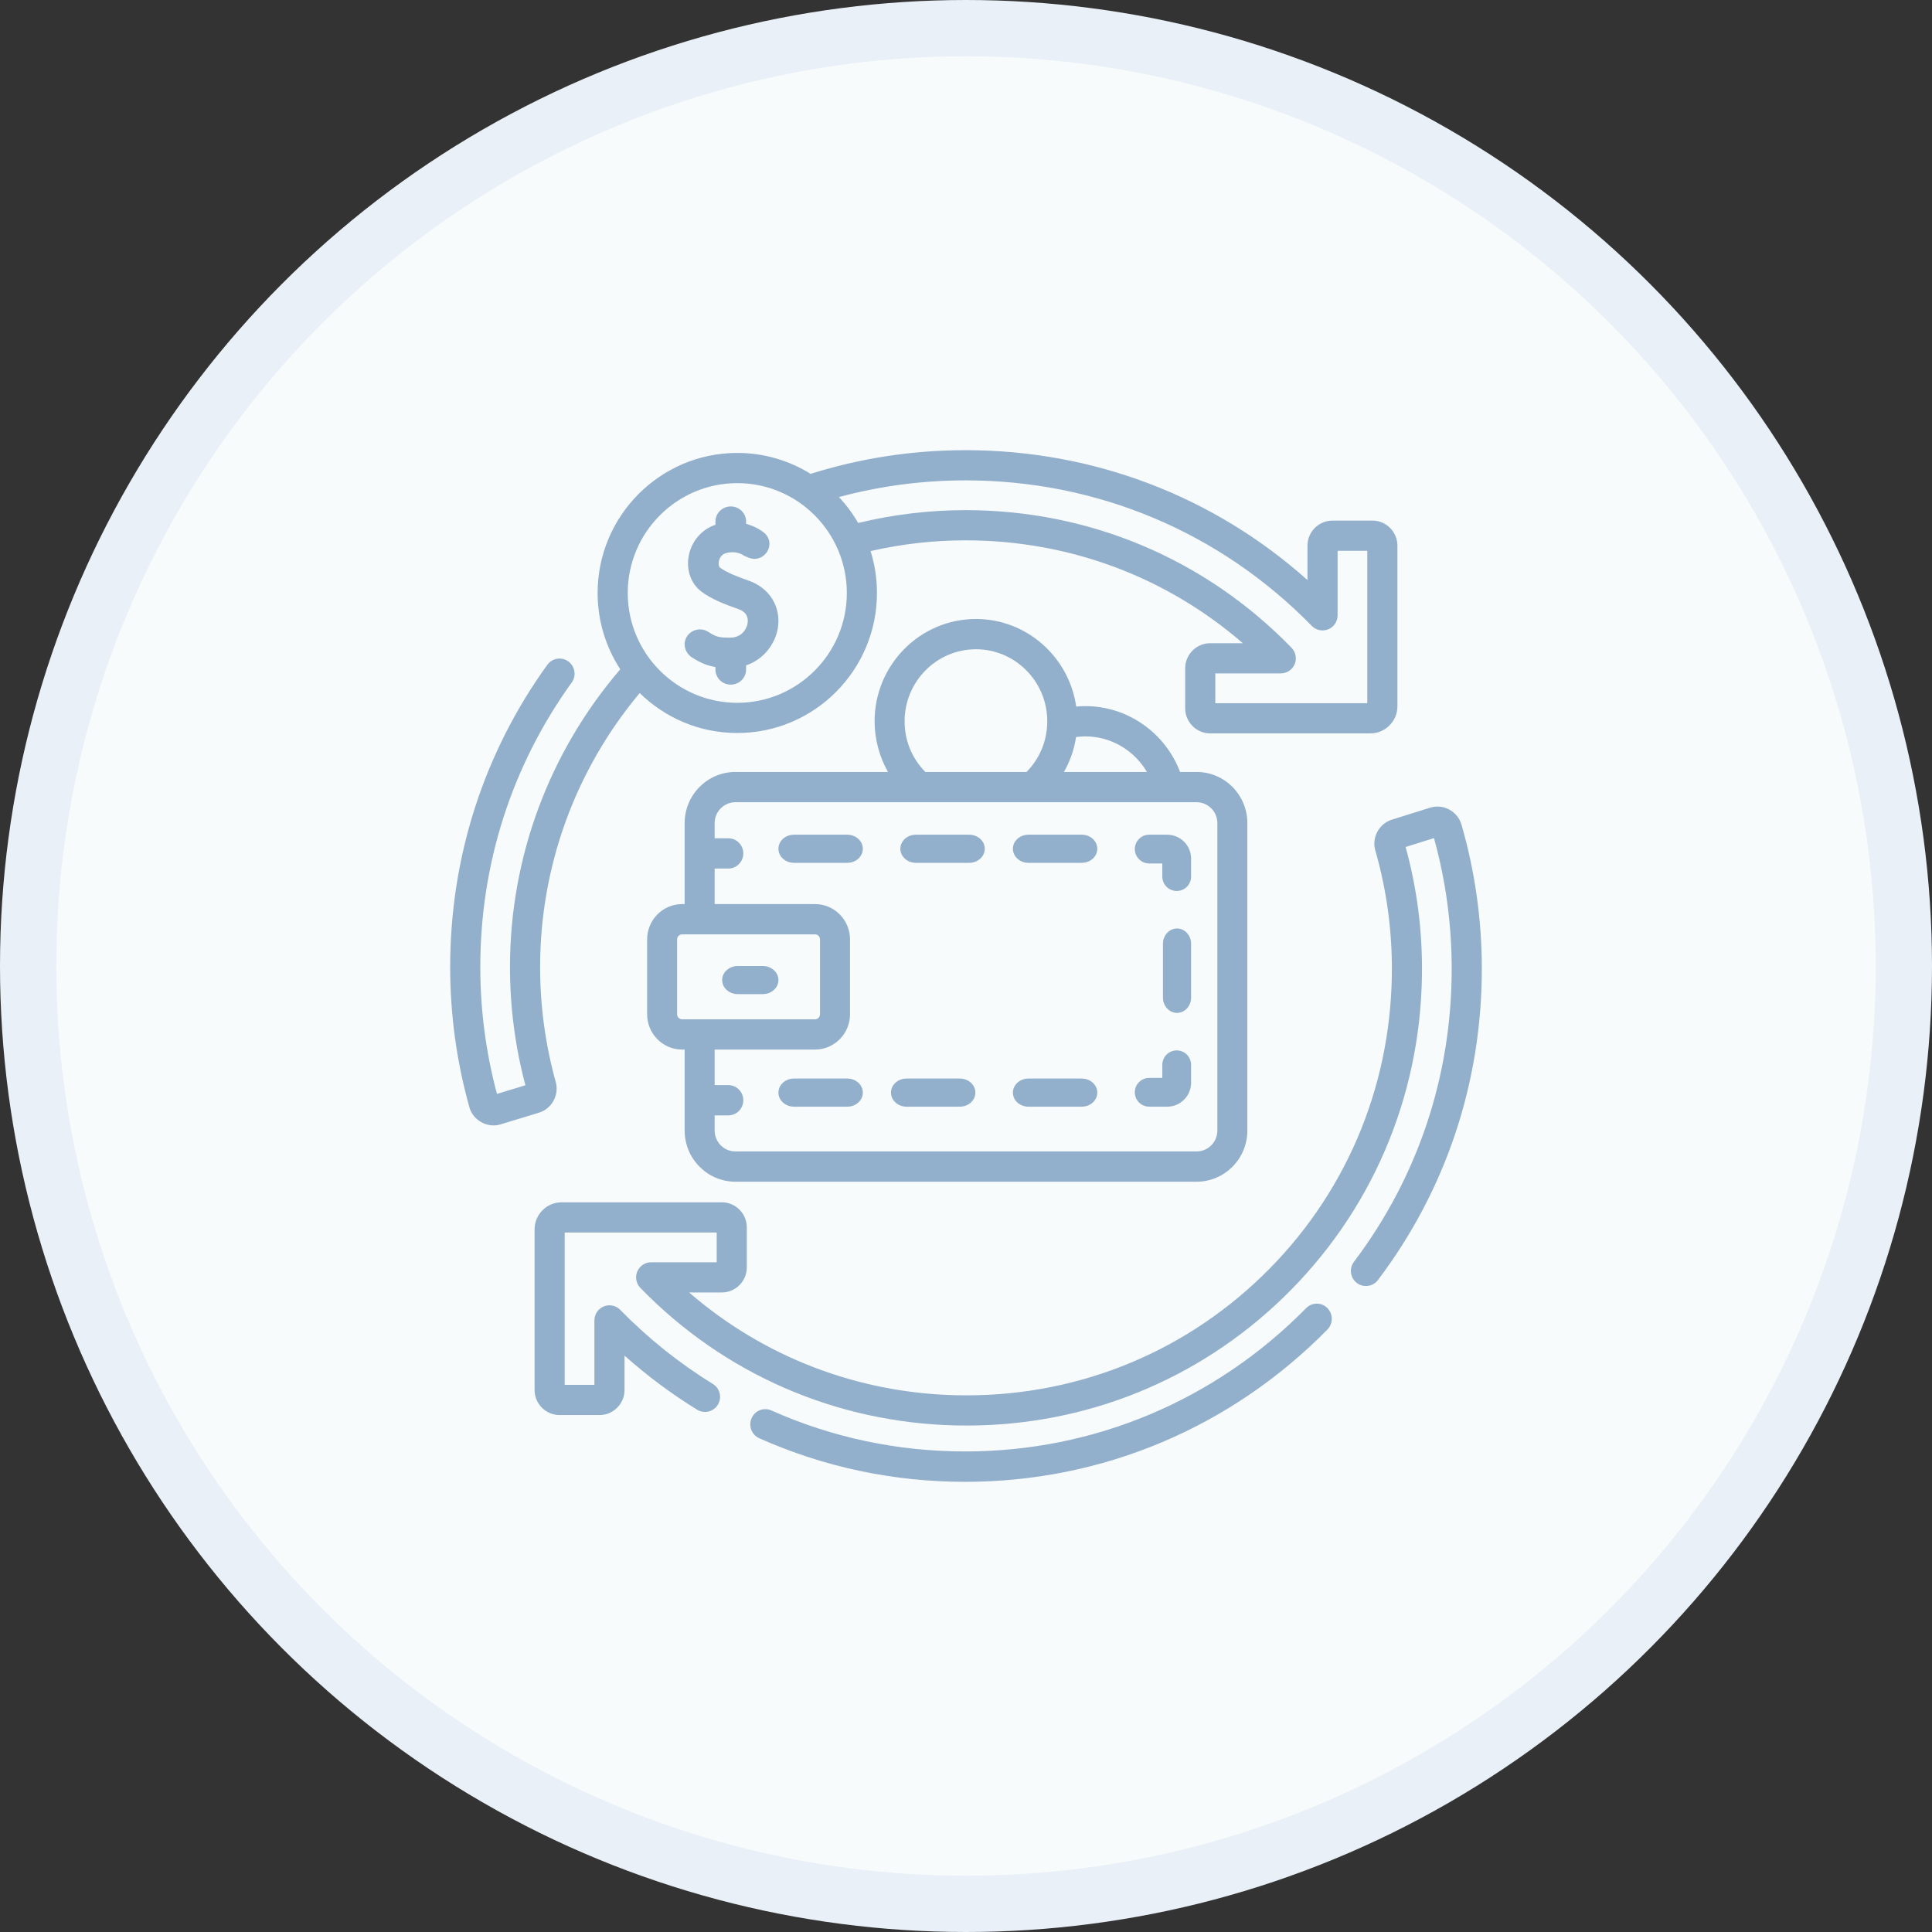 <?xml version="1.0" encoding="UTF-8"?>
<svg width="206px" height="206px" viewBox="0 0 206 206" version="1.1" xmlns="http://www.w3.org/2000/svg" xmlns:xlink="http://www.w3.org/1999/xlink">
    <rect x="0" y="0" width="206" height="206" fill="#333333" stroke="none"/>
    <!-- Generator: Sketch 58 (84663) - https://sketch.com -->
    <title>Group 2</title>
    <desc>Created with Sketch.</desc>
    <g id="Page-1" stroke="none" stroke-width="1" fill="none" fill-rule="evenodd">
        <g id="Group-2" transform="translate(3, 3)">
            <circle id="Oval" stroke="#E9F0F7" stroke-width="6" fill="#F7FBFC" cx="100" cy="100" r="100"></circle>
            <g id="006-cash-back" transform="translate(45, 45)" fill="#92AFCC" fill-rule="nonzero">
                <path d="M11.257,67.368 C10.151,63.396 9.59,59.27 9.59,55.104 C9.59,44.389 13.35,34.084 20.209,25.895 C22.896,28.53 26.568,30.158 30.613,30.158 C38.825,30.158 45.506,23.459 45.506,15.226 C45.506,13.671 45.267,12.171 44.825,10.76 C48.134,10.001 51.537,9.615 54.959,9.615 C65.965,9.615 76.319,13.483 84.519,20.583 L81.039,20.583 C79.568,20.583 78.371,21.783 78.371,23.258 L78.371,27.522 C78.371,28.997 79.568,30.197 81.039,30.197 L98.119,30.197 C99.708,30.197 101,28.901 101,27.308 L101,10.184 C101,8.708 99.803,7.508 98.331,7.508 L94.079,7.508 C92.607,7.508 91.41,8.708 91.41,10.184 L91.41,13.85 C81.377,4.891 68.574,0 54.959,0 C49.31,0 43.752,0.851 38.432,2.525 C36.158,1.113 33.479,0.294 30.613,0.294 C22.402,0.294 15.721,6.993 15.721,15.226 C15.721,18.227 16.612,21.021 18.137,23.364 C10.546,32.205 6.378,43.428 6.378,55.104 C6.378,59.382 6.931,63.621 8.022,67.715 L4.99,68.637 C3.81,64.245 3.211,59.695 3.211,55.104 C3.211,44.098 6.582,33.611 12.959,24.775 C13.478,24.054 13.317,23.048 12.599,22.526 C11.881,22.005 10.877,22.167 10.357,22.887 C3.581,32.276 0,43.416 0,55.104 C0,60.175 0.688,65.199 2.044,70.039 C2.406,71.453 4.009,72.334 5.39,71.88 L9.46,70.642 C10.837,70.223 11.643,68.755 11.257,67.368 L11.257,67.368 Z M91.869,18.736 C92.325,19.203 93.019,19.347 93.623,19.1 C94.227,18.852 94.622,18.263 94.622,17.609 L94.622,10.728 L97.788,10.728 L97.788,26.977 L81.582,26.977 L81.582,23.802 L88.563,23.802 C89.209,23.802 89.791,23.415 90.042,22.818 C90.293,22.222 90.164,21.533 89.713,21.069 C80.519,11.606 68.177,6.395 54.959,6.395 C51.087,6.395 47.237,6.856 43.504,7.764 C42.925,6.763 42.234,5.835 41.448,4.998 C45.827,3.819 50.36,3.22 54.959,3.22 C68.983,3.22 82.091,8.73 91.869,18.736 Z M30.613,3.514 C37.054,3.514 42.294,8.768 42.294,15.226 C42.294,21.684 37.054,26.938 30.613,26.938 C24.173,26.938 18.933,21.684 18.933,15.226 C18.933,8.768 24.173,3.514 30.613,3.514 Z" id="Shape"></path>
                <path d="M91.276,91.474 C81.564,101.332 68.651,106.761 54.916,106.761 C47.713,106.761 40.756,105.289 34.237,102.387 C33.43,102.028 32.489,102.401 32.135,103.22 C31.781,104.039 32.148,104.994 32.955,105.354 C39.88,108.437 47.269,110 54.916,110 C69.503,110 83.218,104.234 93.533,93.765 C94.156,93.132 94.156,92.107 93.533,91.474 C92.91,90.842 91.899,90.842 91.276,91.474 Z" id="Path"></path>
                <path d="M107.834,39.937 C107.632,39.238 107.169,38.664 106.53,38.32 C105.894,37.977 105.163,37.907 104.472,38.123 L100.413,39.394 C99.039,39.824 98.245,41.298 98.643,42.681 C99.878,46.978 100.471,51.45 100.405,55.972 C100.229,68.22 95.312,79.62 86.561,88.073 C77.798,96.538 66.229,101.045 53.988,100.768 C43.383,100.527 33.399,96.665 25.475,89.809 L28.961,89.809 C30.432,89.809 31.629,88.609 31.629,87.134 L31.629,82.871 C31.629,81.396 30.432,80.196 28.961,80.196 L11.881,80.196 C10.292,80.196 9,81.492 9,83.085 L9,100.206 C9,101.681 10.197,102.881 11.669,102.881 L15.921,102.881 C17.393,102.881 18.59,101.681 18.59,100.206 L18.59,96.544 C21.001,98.693 23.594,100.624 26.331,102.309 C27.087,102.774 28.076,102.537 28.54,101.779 C29.004,101.022 28.767,100.031 28.011,99.566 C24.423,97.357 21.099,94.698 18.131,91.662 C17.674,91.194 16.981,91.051 16.377,91.298 C15.773,91.545 15.378,92.134 15.378,92.788 L15.378,99.662 L12.211,99.662 L12.211,83.416 L28.418,83.416 L28.418,86.59 L21.43,86.59 C20.784,86.59 20.201,86.978 19.95,87.574 C19.699,88.17 19.829,88.859 20.279,89.323 C29.183,98.489 41.129,103.697 53.916,103.987 C54.297,103.996 54.678,104 55.058,104 C67.738,104 79.678,99.192 88.79,90.391 C98.162,81.339 103.427,69.131 103.616,56.019 C103.684,51.361 103.098,46.752 101.874,42.309 L104.899,41.363 C106.153,45.88 106.788,50.567 106.788,55.3 C106.788,66.713 103.184,77.515 96.365,86.539 C95.83,87.248 95.968,88.258 96.675,88.795 C97.382,89.331 98.389,89.192 98.925,88.483 C106.17,78.895 110,67.42 110,55.299 C110,50.077 109.271,44.909 107.834,39.937 L107.834,39.937 Z" id="Path"></path>
                <path d="M30.41,78 L79.59,78 C82.573,78 85,75.551 85,72.541 L85,39.769 C85,36.759 82.573,34.31 79.59,34.31 L77.825,34.31 C76.246,30.132 72.224,27.29 67.729,27.29 C67.401,27.29 67.075,27.309 66.75,27.338 C65.995,22.065 61.489,18 56.059,18 C50.101,18 45.255,22.891 45.255,28.903 C45.255,30.81 45.759,32.675 46.682,34.31 L30.41,34.31 C27.427,34.31 25,36.759 25,39.769 L25,48.399 L24.731,48.399 C22.674,48.399 21,50.088 21,52.164 L21,60.146 C21,62.222 22.674,63.911 24.731,63.911 L25,63.911 L25,72.541 C25,75.551 27.427,78 30.41,78 Z M74.289,34.31 L65.445,34.31 C66.097,33.162 66.535,31.905 66.736,30.585 C67.064,30.542 67.396,30.517 67.729,30.517 C70.462,30.517 72.946,32.009 74.289,34.31 L74.289,34.31 Z M48.452,28.904 C48.452,24.671 51.864,21.227 56.059,21.227 C60.253,21.227 63.665,24.671 63.665,28.904 C63.665,30.951 62.88,32.863 61.455,34.31 L50.662,34.31 C49.236,32.863 48.452,30.955 48.452,28.904 Z M28.198,44.609 L29.656,44.609 C30.539,44.609 31.255,43.886 31.255,42.995 C31.255,42.104 30.539,41.382 29.656,41.382 L28.198,41.382 L28.198,39.769 C28.198,38.538 29.19,37.537 30.41,37.537 L79.59,37.537 C80.81,37.537 81.802,38.538 81.802,39.769 L81.802,72.54 C81.802,73.771 80.81,74.772 79.59,74.772 L30.41,74.772 C29.19,74.772 28.198,73.771 28.198,72.54 L28.198,70.928 L29.656,70.928 C30.539,70.928 31.255,70.205 31.255,69.314 C31.255,68.423 30.539,67.7 29.656,67.7 L28.198,67.7 L28.198,63.91 L38.903,63.91 C40.96,63.91 42.633,62.221 42.633,60.145 L42.633,52.163 C42.633,50.087 40.96,48.398 38.903,48.398 L28.198,48.398 L28.198,44.609 Z M24.198,60.146 L24.198,52.164 C24.198,51.867 24.437,51.626 24.73,51.626 L38.902,51.626 C39.196,51.626 39.435,51.868 39.435,52.164 L39.435,60.146 C39.435,60.443 39.196,60.684 38.902,60.684 L24.73,60.684 C24.437,60.684 24.198,60.442 24.198,60.146 Z" id="Shape"></path>
                <path d="M25.797,22.111 C26.736,22.709 27.462,22.991 28.284,23.117 L28.284,23.389 C28.284,24.279 29.016,25 29.918,25 C30.82,25 31.552,24.279 31.552,23.389 L31.552,22.943 C33.442,22.313 34.65,20.651 34.93,19.01 C35.317,16.741 34.071,14.692 31.829,13.911 C30.695,13.515 29.445,13.04 28.765,12.515 C28.662,12.435 28.591,12.166 28.65,11.855 C28.681,11.693 28.824,11.153 29.363,10.993 C30.553,10.64 31.309,11.227 31.392,11.295 L31.366,11.271 L31.817,11.457 C33.423,12.118 34.793,10.134 33.581,8.903 C33.183,8.541 32.473,8.102 31.552,7.855 L31.552,7.611 C31.552,6.721 30.821,6 29.918,6 C29.016,6 28.285,6.721 28.285,7.611 L28.285,7.954 C26.823,8.443 25.738,9.695 25.439,11.258 C25.154,12.751 25.656,14.205 26.749,15.05 C27.798,15.861 29.287,16.442 30.74,16.948 C31.698,17.282 31.796,17.964 31.708,18.476 C31.585,19.198 30.969,19.978 29.907,19.985 C28.718,19.993 28.407,19.945 27.523,19.375 C26.713,18.853 25.609,19.13 25.164,20.01 C24.786,20.754 25.088,21.66 25.797,22.111 L25.797,22.111 Z" id="Path"></path>
                <path d="M33.329,55 L30.671,55 C29.748,55 29,55.672 29,56.5 C29,57.328 29.748,58 30.671,58 L33.329,58 C34.252,58 35,57.328 35,56.5 C35,55.671 34.252,55 33.329,55 L33.329,55 Z" id="Path"></path>
                <path d="M49.661,44 L55.339,44 C56.257,44 57,43.328 57,42.5 C57,41.672 56.257,41 55.339,41 L49.661,41 C48.743,41 48,41.672 48,42.5 C48,43.329 48.743,44 49.661,44 Z" id="Path"></path>
                <path d="M61.661,44 L67.339,44 C68.257,44 69,43.328 69,42.5 C69,41.672 68.257,41 67.339,41 L61.661,41 C60.743,41 60,41.672 60,42.5 C60,43.329 60.743,44 61.661,44 Z" id="Path"></path>
                <path d="M44,42.5 C44,41.672 43.257,41 42.339,41 L36.661,41 C35.743,41 35,41.672 35,42.5 C35,43.328 35.743,44 36.661,44 L42.339,44 C43.257,44 44,43.328 44,42.5 Z" id="Path"></path>
                <path d="M74.533,44.067 L75.932,44.067 L75.932,45.466 C75.932,46.313 76.619,47 77.466,47 C78.313,47 79,46.313 79,45.466 L79,43.549 C79,42.143 77.856,41 76.451,41 L74.534,41 C73.687,41 73,41.687 73,42.534 C73,43.381 73.686,44.067 74.533,44.067 L74.533,44.067 Z" id="Path"></path>
                <path d="M77.5,51 C76.672,51 76,51.73 76,52.63 L76,58.37 C76,59.27 76.672,60 77.5,60 C78.328,60 79,59.27 79,58.37 L79,52.63 C79,51.73 78.328,51 77.5,51 Z" id="Path"></path>
                <path d="M74.534,70 L76.451,70 C77.857,70 79,68.856 79,67.451 L79,65.534 C79,64.687 78.313,64 77.466,64 C76.619,64 75.933,64.687 75.933,65.534 L75.933,66.933 L74.534,66.933 C73.687,66.933 73,67.619 73,68.467 C73,69.313 73.687,70 74.534,70 L74.534,70 Z" id="Path"></path>
                <path d="M42.339,67 L36.661,67 C35.743,67 35,67.672 35,68.5 C35,69.328 35.743,70 36.661,70 L42.339,70 C43.257,70 44,69.328 44,68.5 C44,67.671 43.256,67 42.339,67 Z" id="Path"></path>
                <path d="M48.661,70 L54.339,70 C55.257,70 56,69.328 56,68.5 C56,67.672 55.257,67 54.339,67 L48.661,67 C47.743,67 47,67.672 47,68.5 C47,69.328 47.743,70 48.661,70 Z" id="Path"></path>
                <path d="M61.661,70 L67.339,70 C68.257,70 69,69.328 69,68.5 C69,67.672 68.257,67 67.339,67 L61.661,67 C60.743,67 60,67.672 60,68.5 C60,69.328 60.743,70 61.661,70 Z" id="Path"></path>
            </g>
        </g>
    </g>
</svg>
